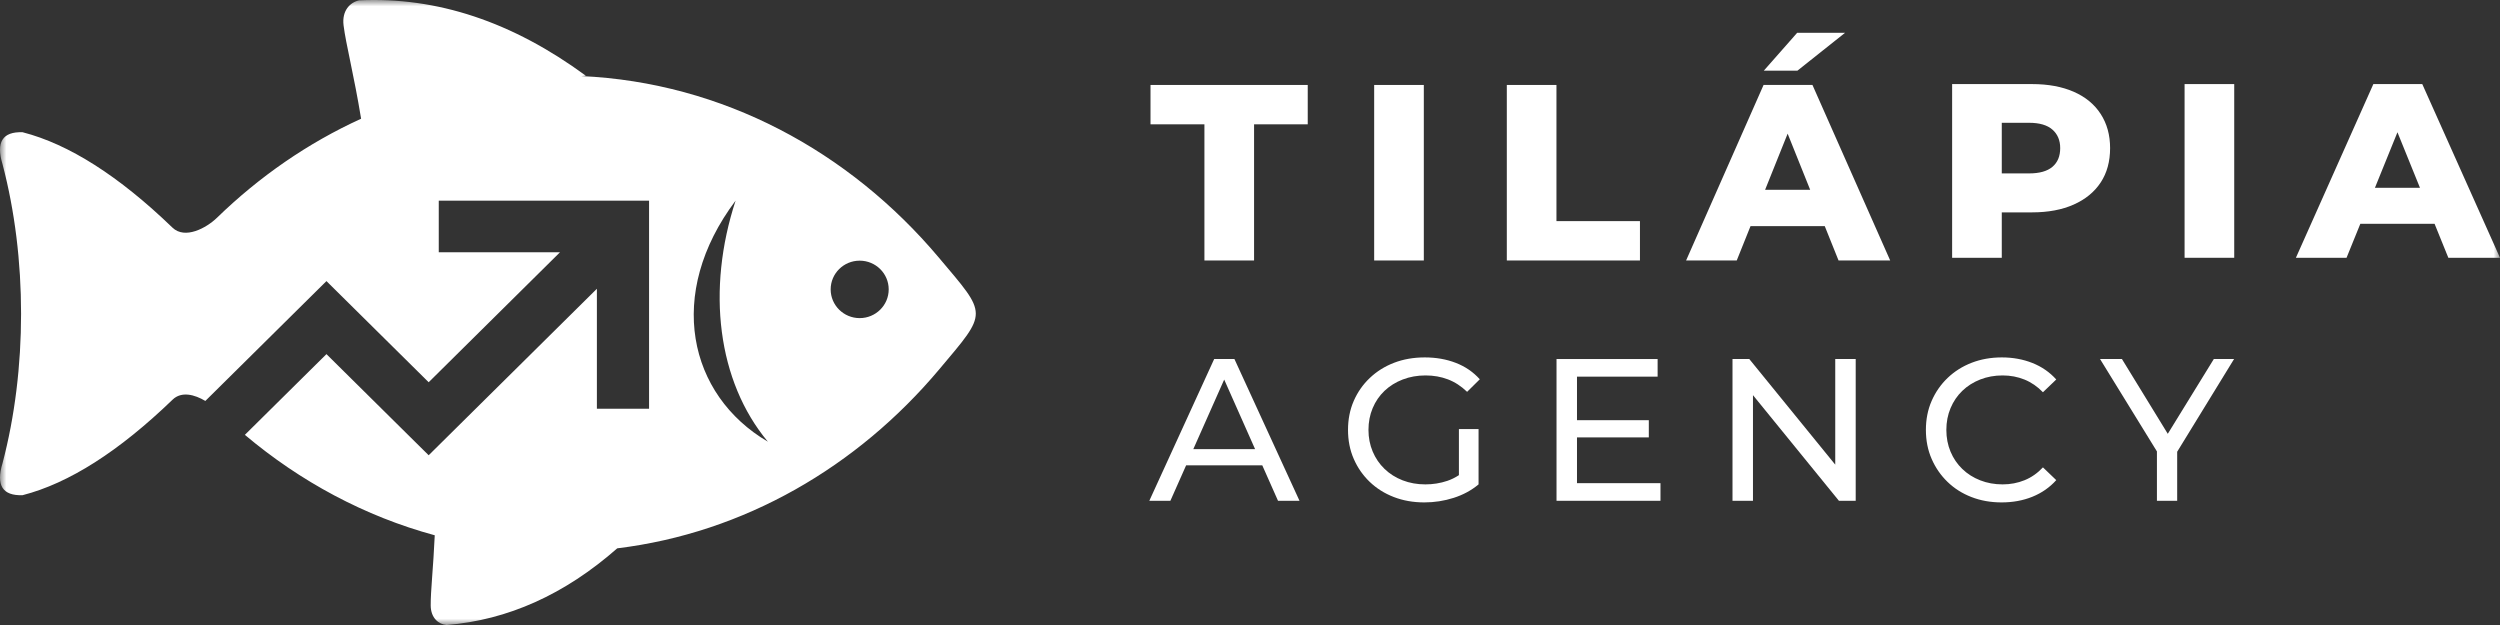 <svg width="196" height="49" viewBox="0 0 196 49" fill="none" xmlns="http://www.w3.org/2000/svg">
<rect x="0" y="0" width="196" height="49" fill="#333333" stroke="none"/>
<path d="M90.2 9.747H94.427V20.422H98.319V9.747H102.526V6.661H90.2V9.747Z" fill="white"/>
<rect x="107.735" y="6.661" width="3.892" height="13.761" fill="white"/>
<path d="M128.572 17.336H122.026V6.661H118.134V20.422H128.572V17.336Z" fill="white"/>
<path d="M138.264 6.661L132.189 20.422H136.16L137.241 17.729H143.061L144.142 20.422H148.191L142.097 6.661H138.264ZM138.385 14.878L140.151 10.478L141.917 14.878H138.385Z" fill="white"/>
<path d="M144.652 2.572H140.898L138.283 5.541H140.917L144.652 2.572Z" fill="white"/>
<mask id="mask0_1_385" style="mask-type:alpha" maskUnits="userSpaceOnUse" x="0" y="0" width="196" height="49">
<rect width="196" height="49" fill="white"/>
</mask>
<g mask="url(#mask0_1_385)">
<path d="M165.432 11.611C165.432 10.587 165.186 9.695 164.694 8.936C164.203 8.177 163.499 7.597 162.581 7.195C161.663 6.793 160.576 6.592 159.318 6.592H153.047V20.21H156.939V16.65H159.318C160.576 16.65 161.663 16.446 162.581 16.037C163.499 15.628 164.203 15.051 164.694 14.305C165.186 13.56 165.432 12.662 165.432 11.611ZM160.91 13.08C160.504 13.424 159.895 13.595 159.082 13.595H156.939V9.627H159.082C159.895 9.627 160.504 9.805 160.91 10.162C161.316 10.519 161.52 11.002 161.52 11.611C161.52 12.246 161.316 12.737 160.91 13.08Z" fill="white"/>
<rect x="171.271" y="6.592" width="3.892" height="13.618" fill="white"/>
<path d="M191.95 20.21H196L189.906 6.591H186.072L179.998 20.21H183.969L185.05 17.545H190.87L191.95 20.21ZM186.194 14.724L187.96 10.369L189.726 14.724H186.194Z" fill="white"/>
<path d="M95.191 28.148L90.106 39.262H91.758L92.992 36.483H98.963L100.196 39.262H101.881L96.779 28.148H95.191ZM93.555 35.213L95.977 29.759L98.399 35.213H93.555Z" fill="white"/>
<path d="M108.547 30.641C108.948 30.26 109.424 29.964 109.975 29.752C110.526 29.54 111.122 29.434 111.764 29.434C112.395 29.434 112.98 29.537 113.521 29.744C114.061 29.95 114.561 30.276 115.021 30.72L116.016 29.736C115.502 29.164 114.876 28.735 114.138 28.45C113.4 28.164 112.587 28.021 111.7 28.021C110.823 28.021 110.02 28.162 109.293 28.442C108.566 28.722 107.933 29.119 107.392 29.633C106.852 30.146 106.432 30.747 106.133 31.434C105.833 32.122 105.684 32.879 105.684 33.705C105.684 34.53 105.833 35.287 106.133 35.975C106.432 36.664 106.849 37.264 107.384 37.777C107.919 38.291 108.55 38.687 109.277 38.968C110.004 39.249 110.801 39.389 111.668 39.389C112.459 39.389 113.226 39.27 113.97 39.032C114.713 38.793 115.364 38.442 115.919 37.976V33.641H114.379V37.252C114.09 37.44 113.788 37.592 113.473 37.698C112.922 37.883 112.347 37.976 111.748 37.976C111.106 37.976 110.513 37.87 109.967 37.658C109.422 37.447 108.948 37.148 108.547 36.761C108.146 36.375 107.836 35.92 107.617 35.396C107.397 34.872 107.288 34.308 107.288 33.705C107.288 33.091 107.397 32.522 107.617 31.999C107.836 31.474 108.146 31.022 108.547 30.641Z" fill="white"/>
<path d="M123.636 34.292H129.267V32.943H123.636V29.529H129.957V28.148H122.031V39.262H130.182V37.88H123.636V34.292Z" fill="white"/>
<path d="M143.883 36.429L137.144 28.148H135.828V39.261H137.433V30.981L144.171 39.261H145.487V28.148H143.883V36.429Z" fill="white"/>
<path d="M153.846 30.641C154.241 30.26 154.709 29.964 155.249 29.752C155.789 29.54 156.375 29.434 157.007 29.434C157.616 29.434 158.188 29.542 158.723 29.759C159.257 29.977 159.739 30.307 160.167 30.752L161.21 29.752C160.697 29.18 160.073 28.749 159.341 28.458C158.608 28.167 157.809 28.021 156.942 28.021C156.086 28.021 155.297 28.162 154.575 28.442C153.854 28.722 153.225 29.119 152.69 29.633C152.156 30.146 151.739 30.747 151.439 31.434C151.139 32.122 150.99 32.879 150.99 33.705C150.99 34.53 151.139 35.287 151.439 35.975C151.739 36.664 152.153 37.264 152.683 37.777C153.212 38.291 153.837 38.687 154.56 38.968C155.282 39.249 156.07 39.389 156.926 39.389C157.803 39.389 158.608 39.241 159.341 38.945C160.073 38.648 160.697 38.214 161.21 37.642L160.167 36.642C159.739 37.097 159.257 37.434 158.723 37.65C158.188 37.867 157.616 37.976 157.007 37.976C156.375 37.976 155.789 37.87 155.249 37.658C154.709 37.447 154.241 37.15 153.846 36.769C153.45 36.388 153.142 35.935 152.923 35.412C152.704 34.888 152.594 34.319 152.594 33.705C152.594 33.091 152.704 32.522 152.923 31.999C153.142 31.474 153.45 31.022 153.846 30.641Z" fill="white"/>
<path d="M173.563 28.148L169.954 34.011L166.36 28.148H164.643L169.103 35.392V39.262H170.691V35.417L175.151 28.148H173.563Z" fill="white"/>
<path fill-rule="evenodd" clip-rule="evenodd" d="M73.599 20.189C66.574 11.848 56.649 6.47 45.571 5.964C45.689 5.955 45.809 5.946 45.929 5.937C40.173 1.707 34.248 -0.263 28.154 0.028C27.433 0.186 26.794 0.845 26.936 1.989C27.119 3.469 27.748 5.872 28.311 9.308C24.147 11.206 20.335 13.842 17.014 17.069C16.186 17.872 14.501 18.792 13.521 17.846C9.32 13.796 5.404 11.303 1.771 10.367C0.196 10.311 -0.328 11.147 0.198 12.875C2.137 20.207 2.137 28.983 0.198 36.314C-0.328 38.043 0.196 38.879 1.771 38.823C5.407 37.886 9.328 35.388 13.533 31.331C14.232 30.658 15.258 30.933 16.099 31.434L25.594 22.038L27.041 23.47L33.608 29.968L43.903 19.778H34.399V15.73H50.887V32.046H46.796V22.64L33.608 35.692L32.161 34.262L25.594 27.763L19.198 34.092C23.545 37.755 28.592 40.476 34.084 41.966C33.972 44.496 33.758 46.322 33.767 47.471C33.775 48.456 34.389 48.945 35.017 49C39.813 48.612 44.271 46.609 48.392 42.989C58.348 41.774 67.211 36.606 73.638 28.955C77.475 24.386 77.452 24.763 73.599 20.189ZM57.671 15.73C55.383 22.715 56.241 29.882 60.201 34.629C53.97 30.974 52.17 23.045 57.671 15.73ZM67.399 24.94C66.142 24.94 65.124 23.932 65.124 22.688C65.124 21.444 66.142 20.436 67.399 20.436C68.656 20.436 69.674 21.444 69.674 22.688C69.674 23.932 68.656 24.94 67.399 24.94Z" fill="white"/>
</g>
</svg>
